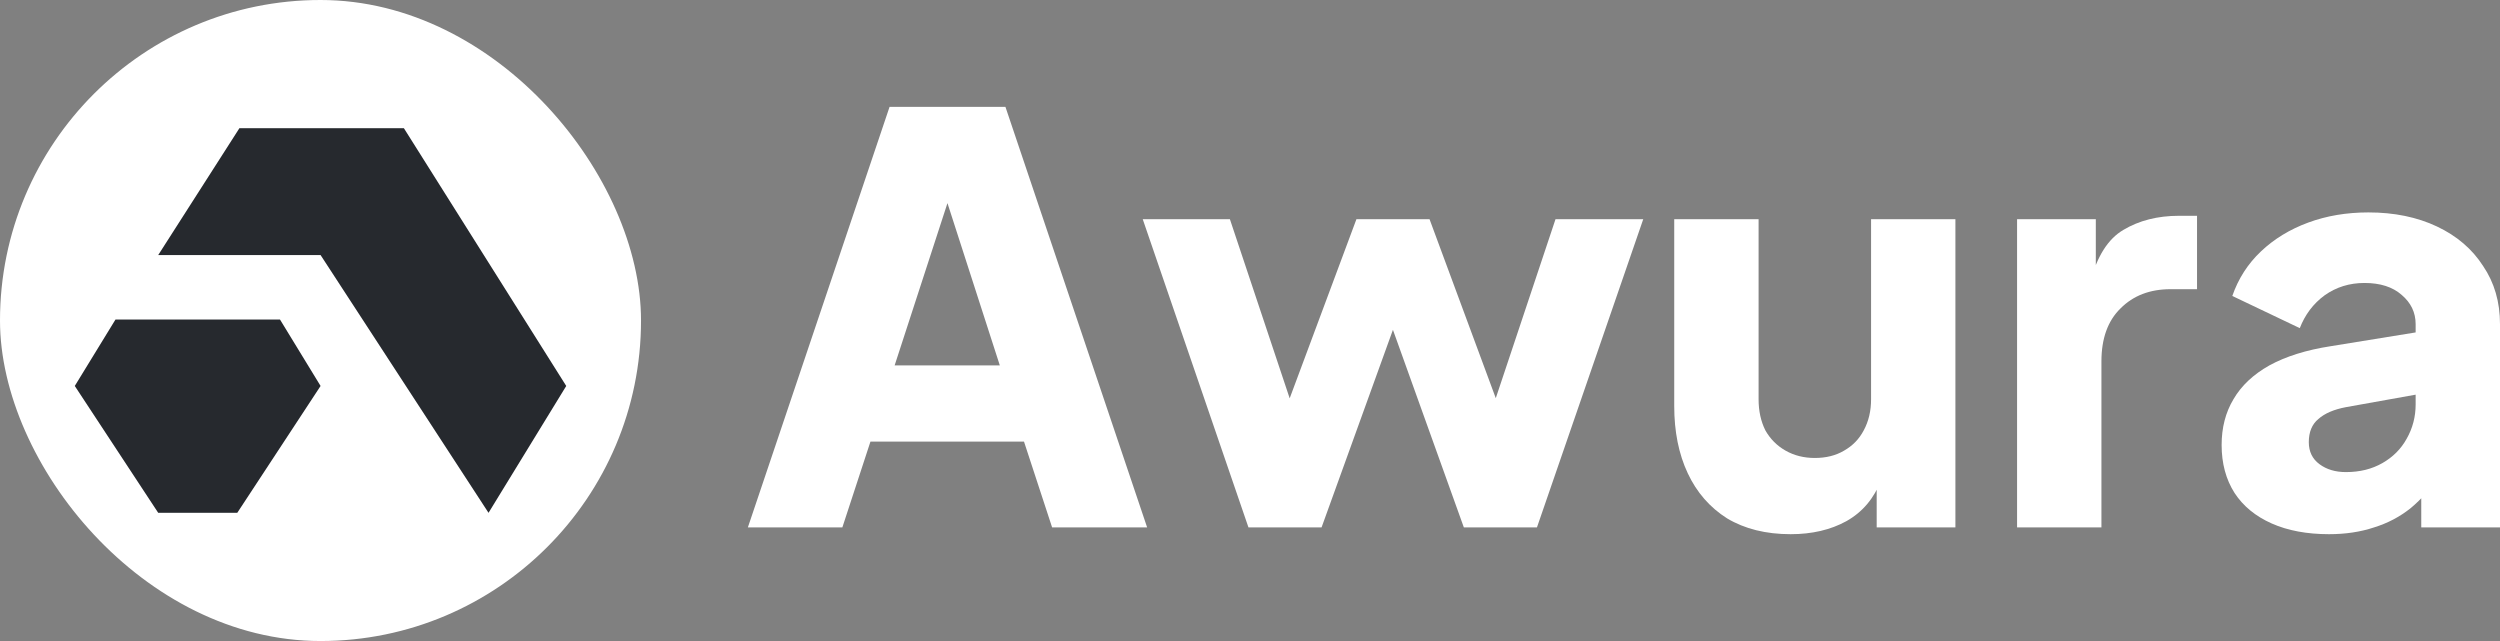 <svg width="117" height="30" viewBox="0 0 117 30" fill="none" xmlns="http://www.w3.org/2000/svg">
<rect x="0" y="0" width="117" height="30" fill="#808080" stroke="none"/>
<rect width="30" height="30" rx="15" fill="white"/>
<path d="M11.104 24H7.404L3.5 18.063L5.405 14.953H13.103L15.003 18.063L11.104 24Z" fill="#26292E"/>
<path d="M11.204 6L7.404 11.937H15.003L22.863 24L26.5 18.063L18.902 6H11.204Z" fill="#26292E"/>
<path d="M35 24.683L41.632 5H47.054L53.686 24.683H49.239L47.923 20.667H40.737L39.422 24.683H35ZM41.869 17.1H46.791L43.791 7.801H44.896L41.869 17.1Z" fill="white"/>
<path d="M58.428 24.683L53.48 10.258H57.559L61.033 20.667L59.612 20.641L63.481 10.258H66.902L70.745 20.641L69.324 20.667L72.798 10.258H76.904L71.929 24.683H68.508L64.507 13.534H65.876L61.849 24.683H58.428Z" fill="white"/>
<path d="M83.802 25C82.644 25 81.653 24.753 80.828 24.26C80.021 23.75 79.407 23.045 78.986 22.147C78.564 21.248 78.354 20.2 78.354 19.003V10.258H82.302V18.686C82.302 19.232 82.407 19.716 82.618 20.139C82.846 20.544 83.162 20.861 83.565 21.09C83.969 21.319 84.425 21.433 84.934 21.433C85.46 21.433 85.916 21.319 86.302 21.09C86.706 20.861 87.013 20.544 87.224 20.139C87.452 19.716 87.566 19.232 87.566 18.686V10.258H91.513V24.683H87.829V21.83L88.039 22.464C87.706 23.327 87.162 23.97 86.408 24.392C85.671 24.797 84.802 25 83.802 25Z" fill="white"/>
<path d="M94.399 24.683V10.258H98.084V13.719L97.82 13.217C98.136 12.001 98.654 11.182 99.373 10.76C100.11 10.319 100.979 10.099 101.979 10.099H102.821V13.534H101.584C100.619 13.534 99.838 13.833 99.242 14.432C98.645 15.013 98.347 15.841 98.347 16.916V24.683H94.399Z" fill="white"/>
<path d="M108.999 25C107.964 25 107.069 24.833 106.315 24.498C105.56 24.163 104.981 23.688 104.577 23.071C104.174 22.437 103.972 21.689 103.972 20.826C103.972 20.015 104.156 19.302 104.525 18.686C104.893 18.052 105.455 17.523 106.209 17.1C106.981 16.678 107.938 16.378 109.078 16.202L113.473 15.489V18.395L109.789 19.055C109.227 19.161 108.797 19.346 108.499 19.61C108.201 19.857 108.052 20.218 108.052 20.694C108.052 21.134 108.218 21.477 108.552 21.724C108.885 21.971 109.297 22.094 109.789 22.094C110.438 22.094 111.008 21.953 111.499 21.671C111.991 21.389 112.368 21.011 112.631 20.535C112.912 20.042 113.052 19.505 113.052 18.923V15.172C113.052 14.626 112.833 14.168 112.394 13.798C111.973 13.428 111.394 13.243 110.657 13.243C109.955 13.243 109.332 13.437 108.789 13.824C108.262 14.212 107.876 14.723 107.63 15.357L104.472 13.851C104.753 13.04 105.2 12.345 105.814 11.764C106.429 11.182 107.166 10.733 108.025 10.416C108.885 10.099 109.824 9.941 110.841 9.941C112.052 9.941 113.122 10.161 114.052 10.601C114.982 11.041 115.702 11.658 116.21 12.45C116.737 13.226 117 14.133 117 15.172V24.683H113.315V22.358L114.21 22.2C113.789 22.834 113.324 23.362 112.815 23.785C112.306 24.19 111.736 24.489 111.105 24.683C110.473 24.894 109.771 25 108.999 25Z" fill="white"/>
</svg>
